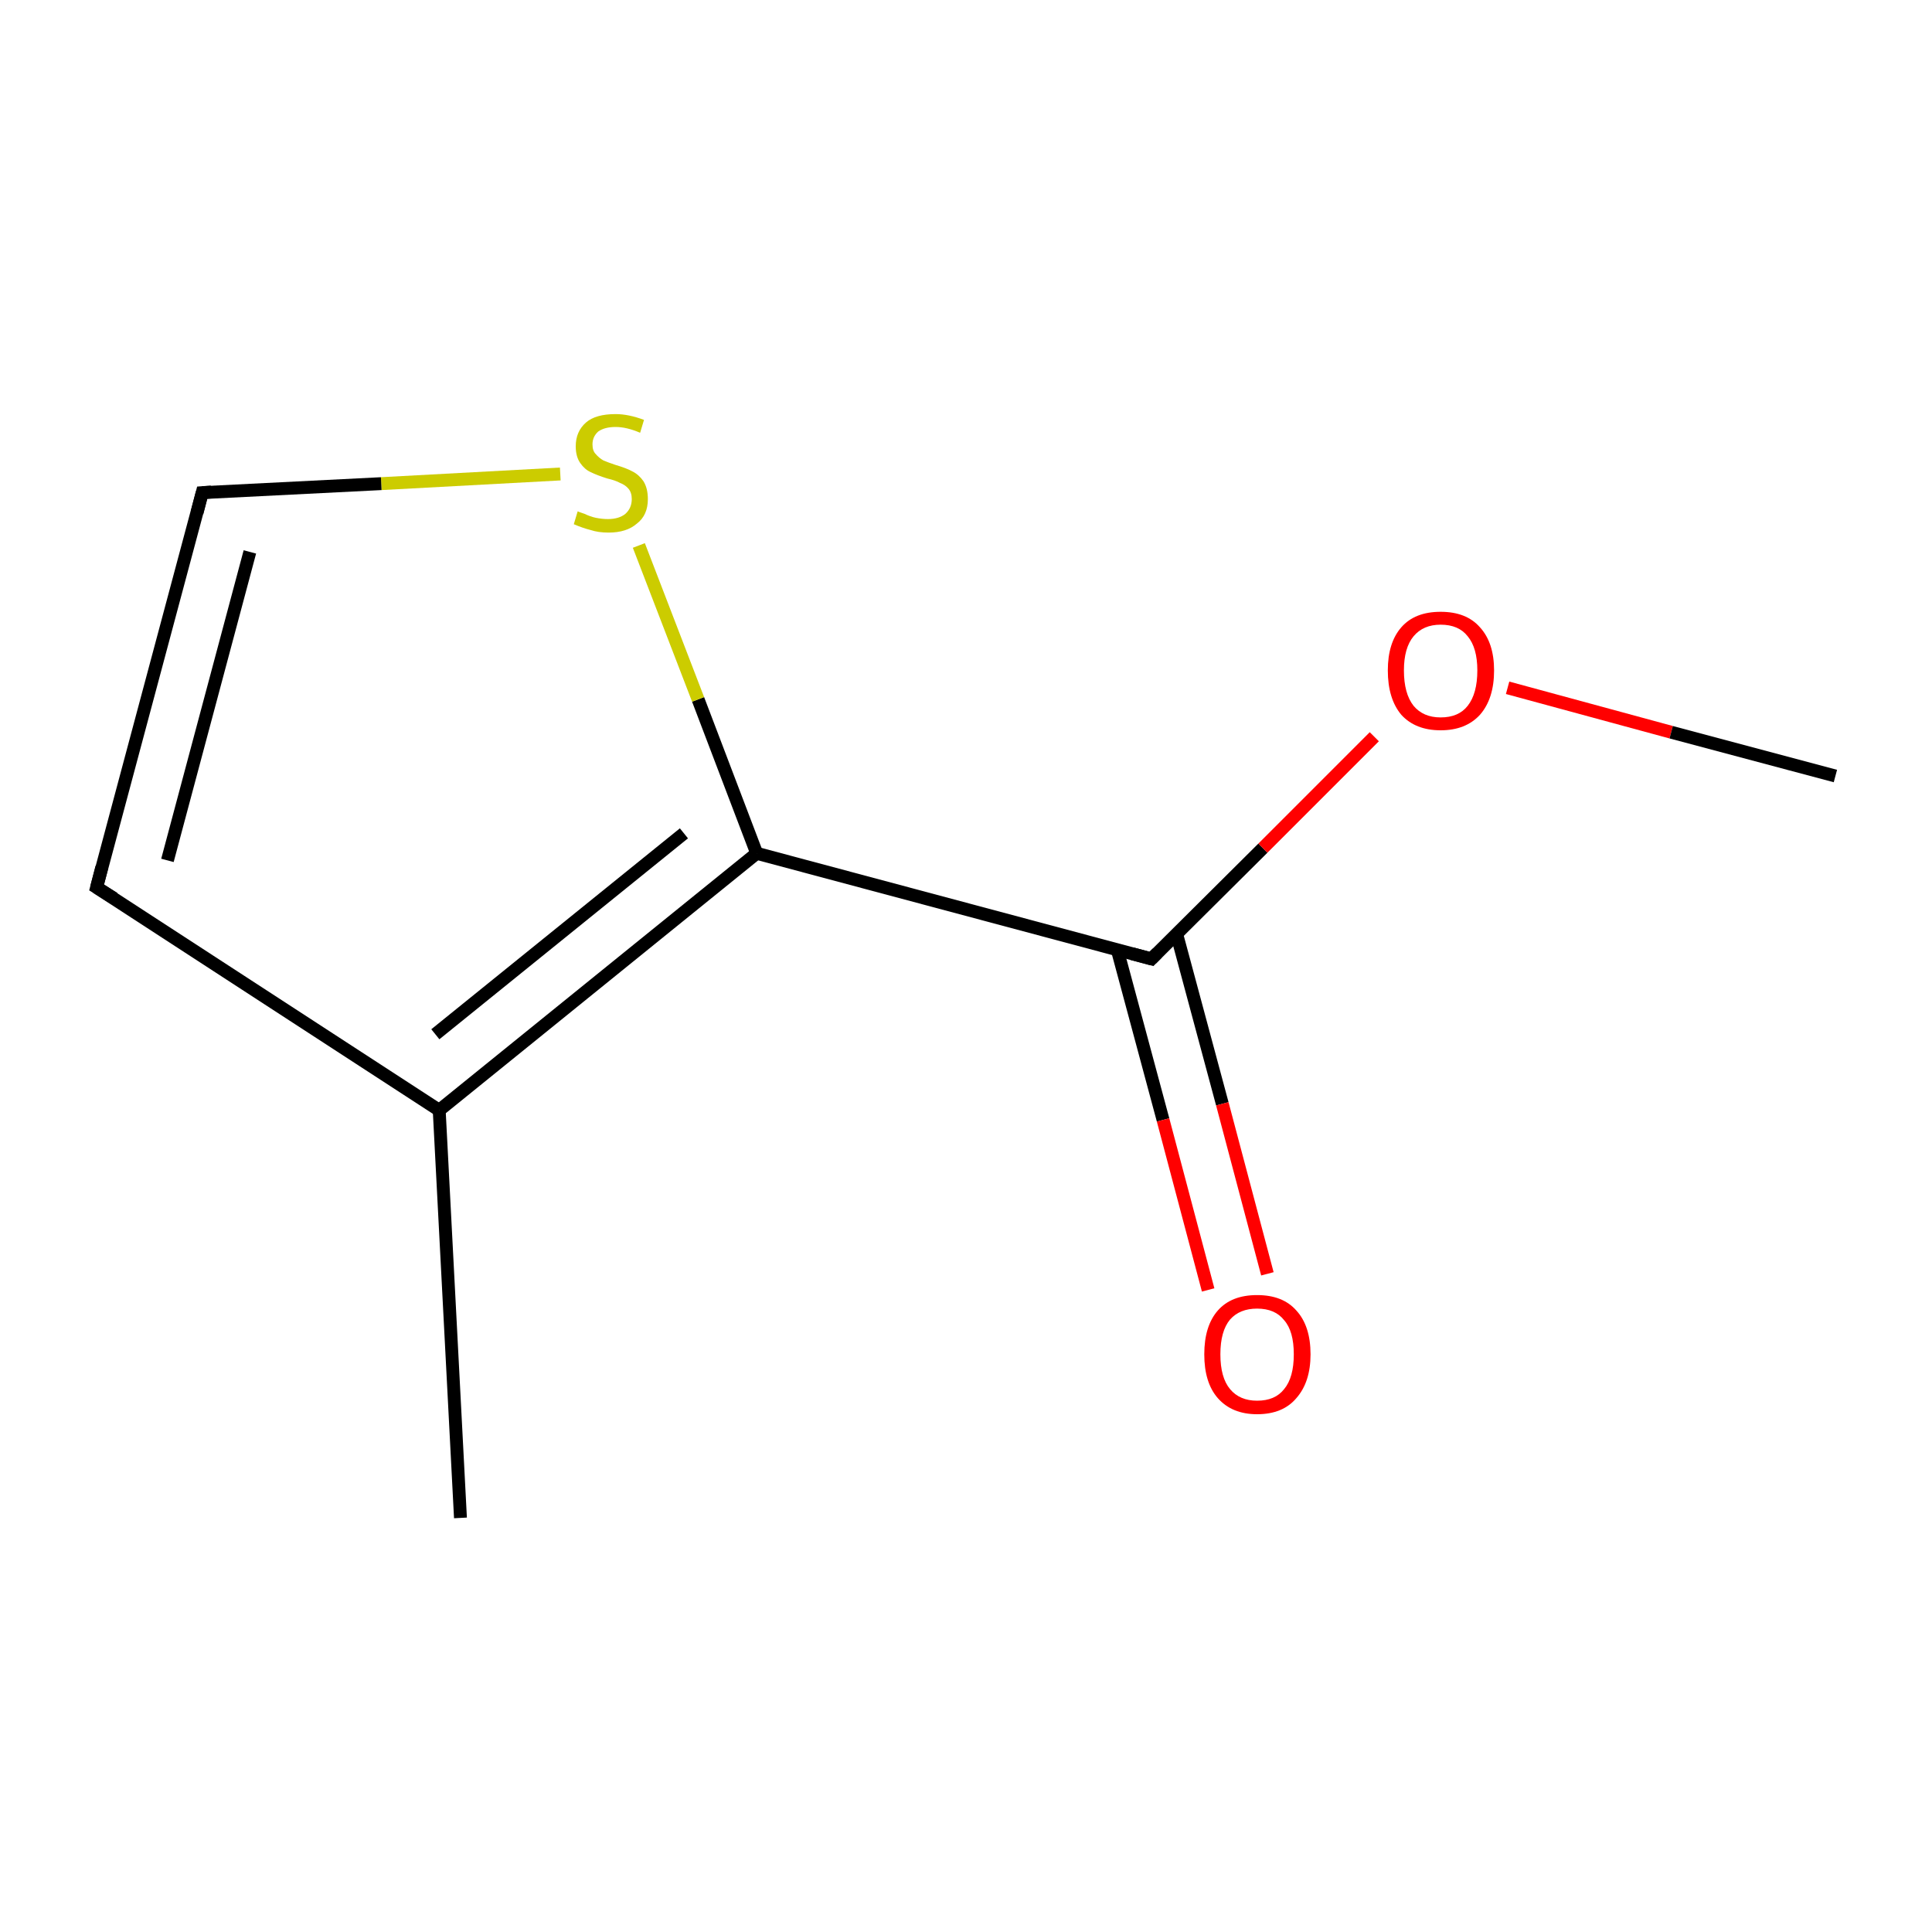 <?xml version='1.0' encoding='iso-8859-1'?>
<svg version='1.1' baseProfile='full'
              xmlns='http://www.w3.org/2000/svg'
                      xmlns:rdkit='http://www.rdkit.org/xml'
                      xmlns:xlink='http://www.w3.org/1999/xlink'
                  xml:space='preserve'
width='300px' height='300px' viewBox='0 0 300 300'>
<!-- END OF HEADER -->
<rect style='opacity:1.0;fill:#FFFFFF;stroke:none' width='300.0' height='300.0' x='0.0' y='0.0'> </rect>
<path class='bond-0 atom-0 atom-1' d='M 71.5,235.7 L 68.2,172.4' style='fill:none;fill-rule:evenodd;stroke:#000000;stroke-width:2.0px;stroke-linecap:butt;stroke-linejoin:miter;stroke-opacity:1' />
<path class='bond-1 atom-1 atom-2' d='M 68.2,172.4 L 117.5,132.5' style='fill:none;fill-rule:evenodd;stroke:#000000;stroke-width:2.0px;stroke-linecap:butt;stroke-linejoin:miter;stroke-opacity:1' />
<path class='bond-1 atom-1 atom-2' d='M 67.6,160.6 L 106.2,129.4' style='fill:none;fill-rule:evenodd;stroke:#000000;stroke-width:2.0px;stroke-linecap:butt;stroke-linejoin:miter;stroke-opacity:1' />
<path class='bond-2 atom-2 atom-3' d='M 117.5,132.5 L 108.4,108.6' style='fill:none;fill-rule:evenodd;stroke:#000000;stroke-width:2.0px;stroke-linecap:butt;stroke-linejoin:miter;stroke-opacity:1' />
<path class='bond-2 atom-2 atom-3' d='M 108.4,108.6 L 99.2,84.7' style='fill:none;fill-rule:evenodd;stroke:#CCCC00;stroke-width:2.0px;stroke-linecap:butt;stroke-linejoin:miter;stroke-opacity:1' />
<path class='bond-3 atom-3 atom-4' d='M 87.0,73.6 L 59.2,75.1' style='fill:none;fill-rule:evenodd;stroke:#CCCC00;stroke-width:2.0px;stroke-linecap:butt;stroke-linejoin:miter;stroke-opacity:1' />
<path class='bond-3 atom-3 atom-4' d='M 59.2,75.1 L 31.4,76.5' style='fill:none;fill-rule:evenodd;stroke:#000000;stroke-width:2.0px;stroke-linecap:butt;stroke-linejoin:miter;stroke-opacity:1' />
<path class='bond-4 atom-4 atom-5' d='M 31.4,76.5 L 15.0,137.8' style='fill:none;fill-rule:evenodd;stroke:#000000;stroke-width:2.0px;stroke-linecap:butt;stroke-linejoin:miter;stroke-opacity:1' />
<path class='bond-4 atom-4 atom-5' d='M 38.8,85.7 L 26.0,133.6' style='fill:none;fill-rule:evenodd;stroke:#000000;stroke-width:2.0px;stroke-linecap:butt;stroke-linejoin:miter;stroke-opacity:1' />
<path class='bond-5 atom-2 atom-6' d='M 117.5,132.5 L 178.8,148.9' style='fill:none;fill-rule:evenodd;stroke:#000000;stroke-width:2.0px;stroke-linecap:butt;stroke-linejoin:miter;stroke-opacity:1' />
<path class='bond-6 atom-6 atom-7' d='M 173.5,147.5 L 180.6,173.9' style='fill:none;fill-rule:evenodd;stroke:#000000;stroke-width:2.0px;stroke-linecap:butt;stroke-linejoin:miter;stroke-opacity:1' />
<path class='bond-6 atom-6 atom-7' d='M 180.6,173.9 L 187.6,200.3' style='fill:none;fill-rule:evenodd;stroke:#FF0000;stroke-width:2.0px;stroke-linecap:butt;stroke-linejoin:miter;stroke-opacity:1' />
<path class='bond-6 atom-6 atom-7' d='M 182.7,145.0 L 189.8,171.4' style='fill:none;fill-rule:evenodd;stroke:#000000;stroke-width:2.0px;stroke-linecap:butt;stroke-linejoin:miter;stroke-opacity:1' />
<path class='bond-6 atom-6 atom-7' d='M 189.8,171.4 L 196.8,197.8' style='fill:none;fill-rule:evenodd;stroke:#FF0000;stroke-width:2.0px;stroke-linecap:butt;stroke-linejoin:miter;stroke-opacity:1' />
<path class='bond-7 atom-6 atom-8' d='M 178.8,148.9 L 196.1,131.7' style='fill:none;fill-rule:evenodd;stroke:#000000;stroke-width:2.0px;stroke-linecap:butt;stroke-linejoin:miter;stroke-opacity:1' />
<path class='bond-7 atom-6 atom-8' d='M 196.1,131.7 L 213.4,114.4' style='fill:none;fill-rule:evenodd;stroke:#FF0000;stroke-width:2.0px;stroke-linecap:butt;stroke-linejoin:miter;stroke-opacity:1' />
<path class='bond-8 atom-8 atom-9' d='M 234.1,106.8 L 259.5,113.7' style='fill:none;fill-rule:evenodd;stroke:#FF0000;stroke-width:2.0px;stroke-linecap:butt;stroke-linejoin:miter;stroke-opacity:1' />
<path class='bond-8 atom-8 atom-9' d='M 259.5,113.7 L 285.0,120.5' style='fill:none;fill-rule:evenodd;stroke:#000000;stroke-width:2.0px;stroke-linecap:butt;stroke-linejoin:miter;stroke-opacity:1' />
<path class='bond-9 atom-5 atom-1' d='M 15.0,137.8 L 68.2,172.4' style='fill:none;fill-rule:evenodd;stroke:#000000;stroke-width:2.0px;stroke-linecap:butt;stroke-linejoin:miter;stroke-opacity:1' />
<path d='M 32.8,76.4 L 31.4,76.5 L 30.6,79.6' style='fill:none;stroke:#000000;stroke-width:2.0px;stroke-linecap:butt;stroke-linejoin:miter;stroke-miterlimit:10;stroke-opacity:1;' />
<path d='M 15.8,134.7 L 15.0,137.8 L 17.7,139.5' style='fill:none;stroke:#000000;stroke-width:2.0px;stroke-linecap:butt;stroke-linejoin:miter;stroke-miterlimit:10;stroke-opacity:1;' />
<path d='M 175.8,148.1 L 178.8,148.9 L 179.7,148.0' style='fill:none;stroke:#000000;stroke-width:2.0px;stroke-linecap:butt;stroke-linejoin:miter;stroke-miterlimit:10;stroke-opacity:1;' />
<path class='atom-3' d='M 89.7 79.4
Q 89.9 79.5, 90.8 79.8
Q 91.6 80.2, 92.5 80.4
Q 93.5 80.6, 94.4 80.6
Q 96.1 80.6, 97.1 79.8
Q 98.1 78.9, 98.1 77.5
Q 98.1 76.5, 97.6 75.9
Q 97.1 75.3, 96.3 75.0
Q 95.6 74.6, 94.3 74.3
Q 92.7 73.8, 91.7 73.3
Q 90.8 72.9, 90.1 71.9
Q 89.4 70.9, 89.4 69.3
Q 89.4 67.0, 91.0 65.6
Q 92.5 64.3, 95.6 64.3
Q 97.6 64.3, 100.0 65.2
L 99.4 67.2
Q 97.3 66.3, 95.6 66.3
Q 93.9 66.3, 92.9 67.0
Q 92.0 67.8, 92.0 69.0
Q 92.0 70.0, 92.5 70.5
Q 93.0 71.1, 93.7 71.5
Q 94.4 71.8, 95.6 72.2
Q 97.3 72.7, 98.2 73.2
Q 99.2 73.7, 99.9 74.7
Q 100.6 75.8, 100.6 77.5
Q 100.6 80.0, 98.9 81.3
Q 97.3 82.7, 94.5 82.7
Q 92.9 82.7, 91.7 82.3
Q 90.5 82.0, 89.1 81.4
L 89.7 79.4
' fill='#CCCC00'/>
<path class='atom-7' d='M 187.0 210.3
Q 187.0 205.9, 189.1 203.5
Q 191.2 201.1, 195.2 201.1
Q 199.2 201.1, 201.3 203.5
Q 203.5 205.9, 203.5 210.3
Q 203.5 214.6, 201.3 217.1
Q 199.2 219.6, 195.2 219.6
Q 191.3 219.6, 189.1 217.1
Q 187.0 214.7, 187.0 210.3
M 195.2 217.5
Q 198.0 217.5, 199.4 215.7
Q 200.9 213.9, 200.9 210.3
Q 200.9 206.7, 199.4 205.0
Q 198.0 203.2, 195.2 203.2
Q 192.5 203.2, 191.0 204.9
Q 189.5 206.7, 189.5 210.3
Q 189.5 213.9, 191.0 215.7
Q 192.5 217.5, 195.2 217.5
' fill='#FF0000'/>
<path class='atom-8' d='M 215.5 104.1
Q 215.5 99.8, 217.6 97.4
Q 219.7 95.0, 223.7 95.0
Q 227.7 95.0, 229.8 97.4
Q 232.0 99.8, 232.0 104.1
Q 232.0 108.5, 229.8 111.0
Q 227.6 113.4, 223.7 113.4
Q 219.8 113.4, 217.6 111.0
Q 215.5 108.5, 215.5 104.1
M 223.7 111.4
Q 226.5 111.4, 227.9 109.6
Q 229.4 107.7, 229.4 104.1
Q 229.4 100.6, 227.9 98.8
Q 226.5 97.0, 223.7 97.0
Q 221.0 97.0, 219.5 98.8
Q 218.0 100.6, 218.0 104.1
Q 218.0 107.7, 219.5 109.6
Q 221.0 111.4, 223.7 111.4
' fill='#FF0000'/>
</svg>
